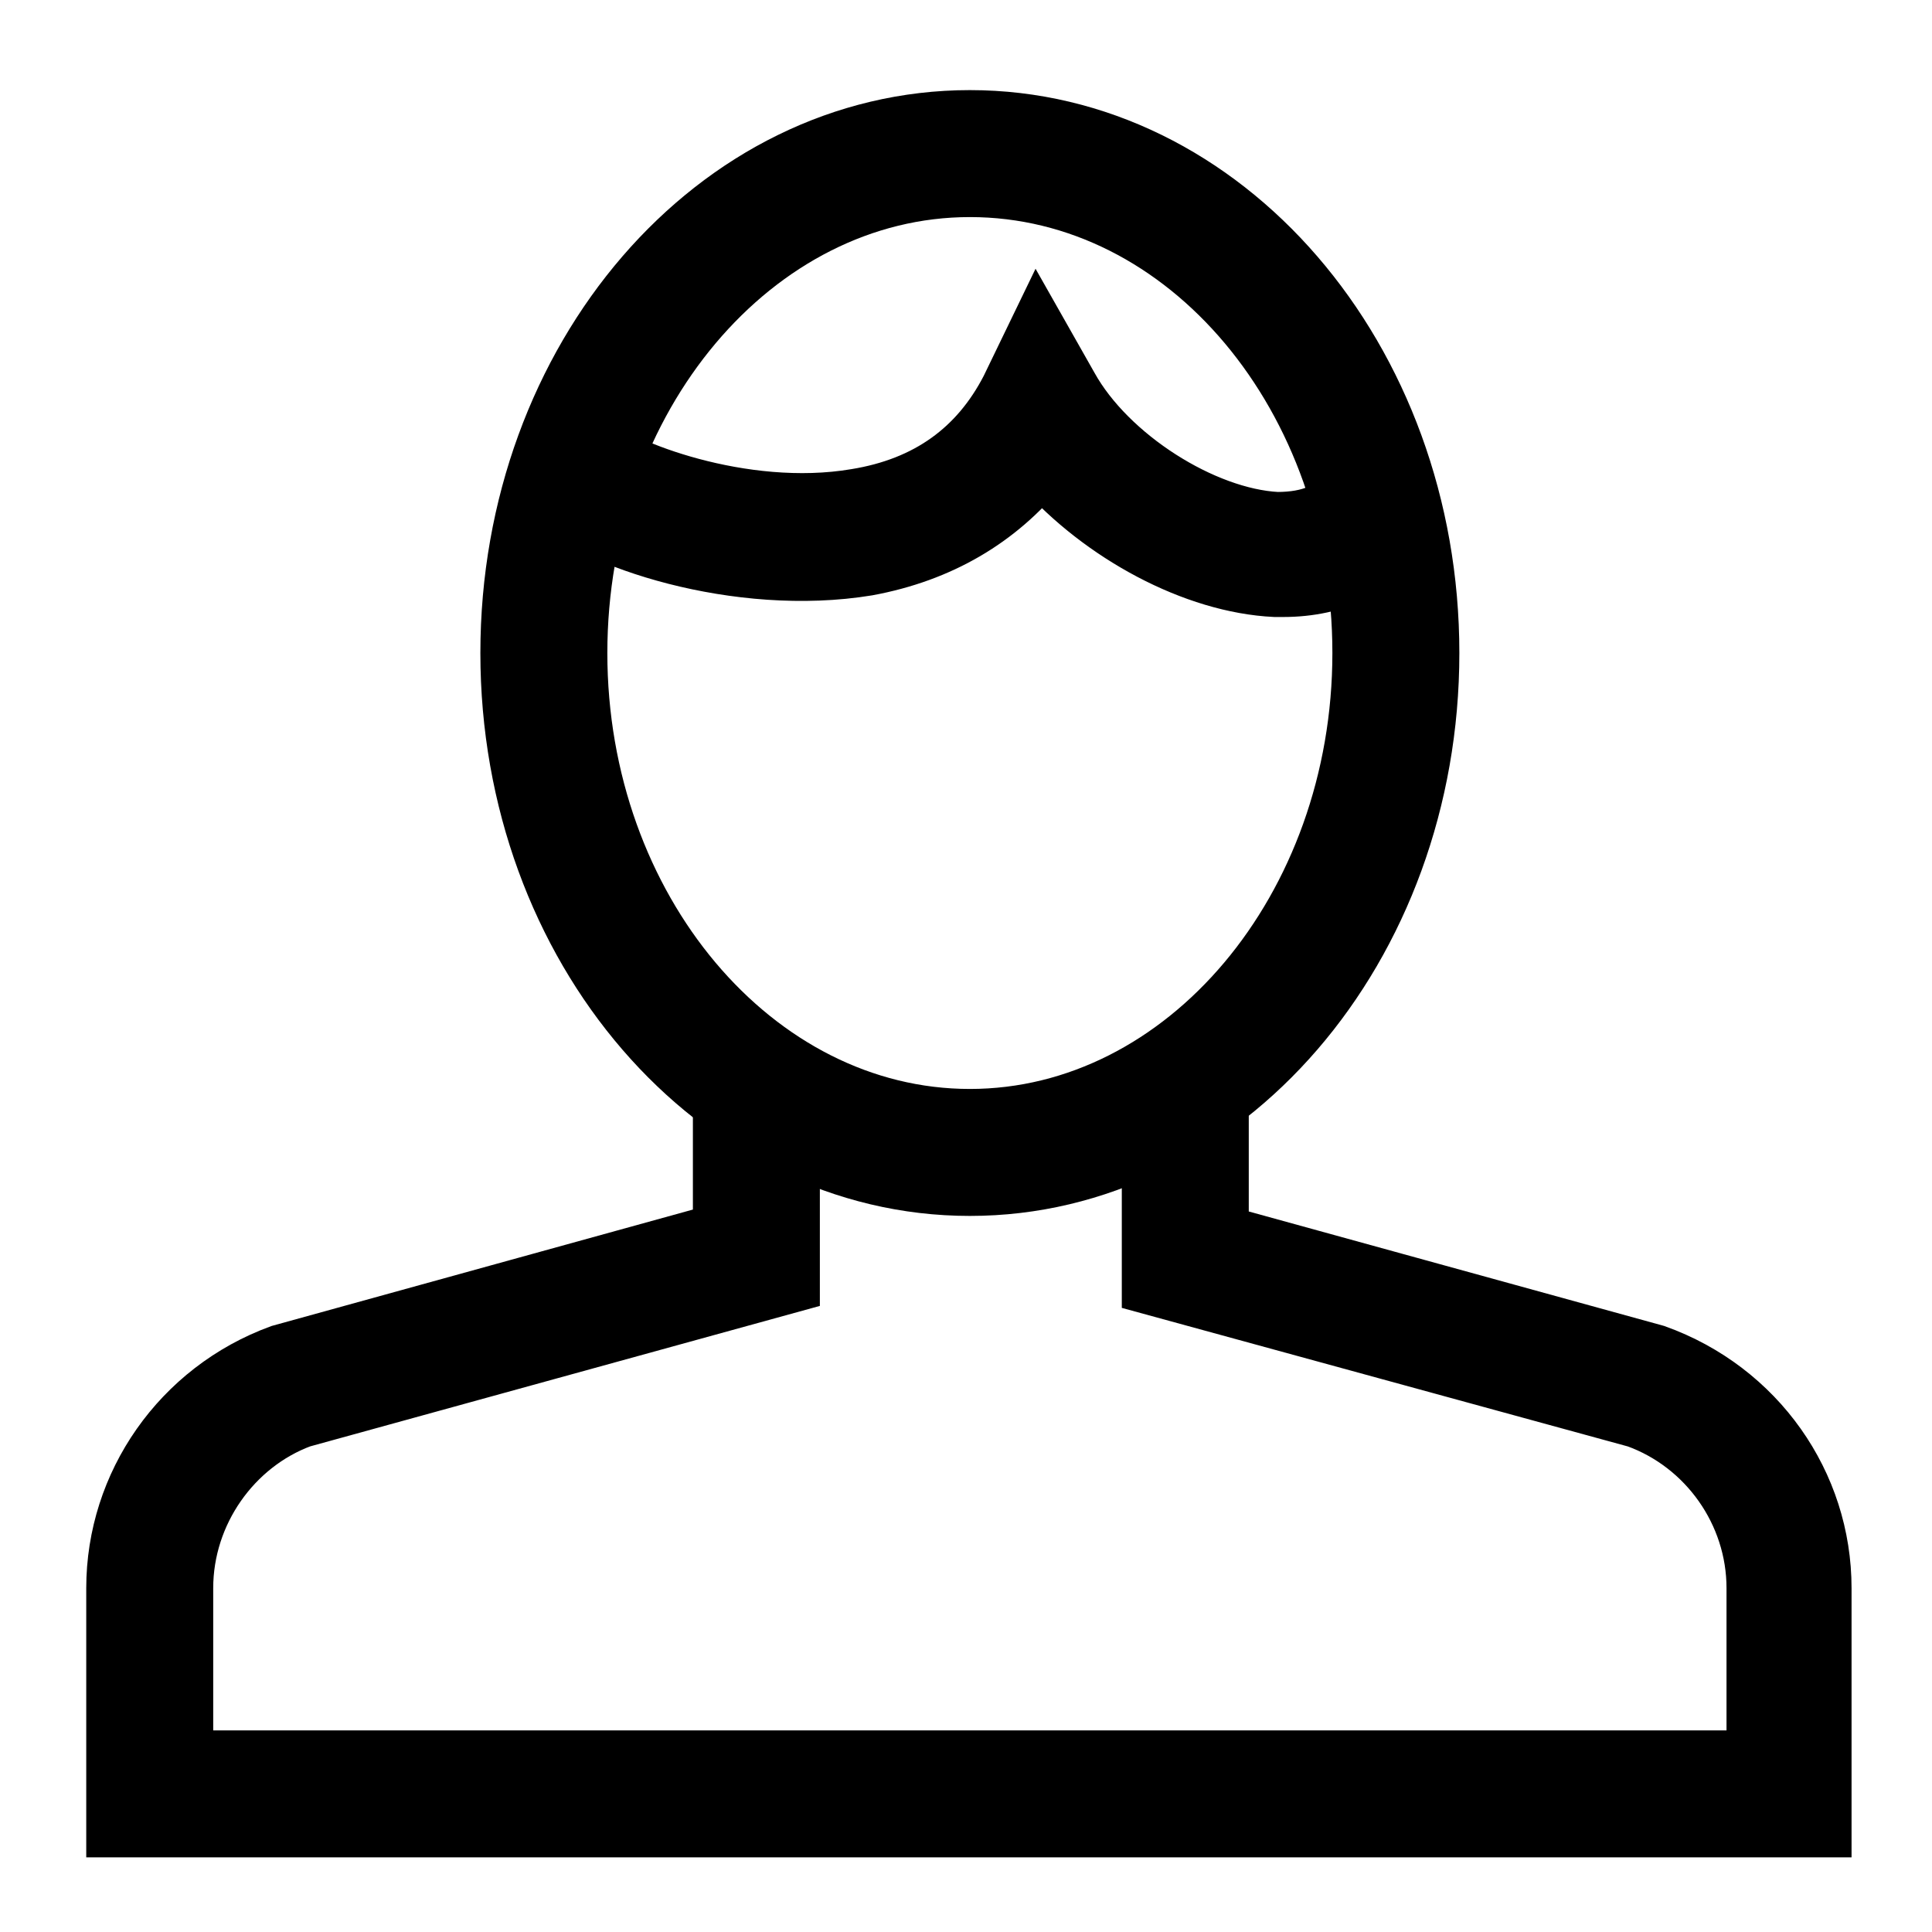 <?xml version="1.0" encoding="utf-8"?>
<!-- Generator: Adobe Illustrator 17.1.0, SVG Export Plug-In . SVG Version: 6.00 Build 0)  -->
<!DOCTYPE svg PUBLIC "-//W3C//DTD SVG 1.1//EN" "http://www.w3.org/Graphics/SVG/1.1/DTD/svg11.dtd">
<svg version="1.1" id="Layer_1" xmlns="http://www.w3.org/2000/svg" xmlns:xlink="http://www.w3.org/1999/xlink" x="0px" y="0px"
	 viewBox="0 0 100 100" enable-background="new 0 0 100 100" xml:space="preserve">
<g>
	<path stroke="#000000" stroke-width="2.872" stroke-miterlimit="10" d="M50.2,61.5c-13.2,0-23.9-12.4-23.9-27.7S37,6.1,50.2,6.1
		c13.2,0,23.9,12.4,23.9,27.7S63.4,61.5,50.2,61.5z M50.2,9.8C39.1,9.8,30,20.6,30,33.8s9.1,24,20.2,24s20.2-10.8,20.2-24
		S61.4,9.8,50.2,9.8z"/>
</g>
<g>
	<path stroke="#000000" stroke-width="2.872" stroke-miterlimit="10" d="M94.4,94.7H5.9V82.2c0-5.4,3.4-10.3,8.6-12.2l22.8-6.3
		v-7.7h3.7v10.5l-25.4,7c-3.5,1.3-6,4.8-6,8.7v8.8h81.2v-8.8c0-3.9-2.5-7.4-6.1-8.7l-25.2-6.9V56.2h3.7v7.6L85.7,70
		c5.3,1.9,8.7,6.8,8.7,12.2V94.7z"/>
</g>
<g>
	<path stroke="#000000" stroke-width="2.872" stroke-miterlimit="10" d="M66.4,30.5c-0.1,0-0.3,0-0.4,0c-4.2-0.2-9-2.8-12.1-6.3
		c-2.2,2.7-5.2,4.5-9,5.2c-6.7,1.1-14.3-1.4-16.6-3.7l2.6-2.7c1.1,1.1,7.5,3.7,13.4,2.7c3.7-0.6,6.3-2.5,7.9-5.6l1.5-3.1l1.7,3
		c2,3.6,6.9,6.7,10.7,6.9c1.7,0,2.9-0.5,3.6-1.6l3.1,2.1C71.4,29.4,69.2,30.5,66.4,30.5z"/>
</g>
</svg>
